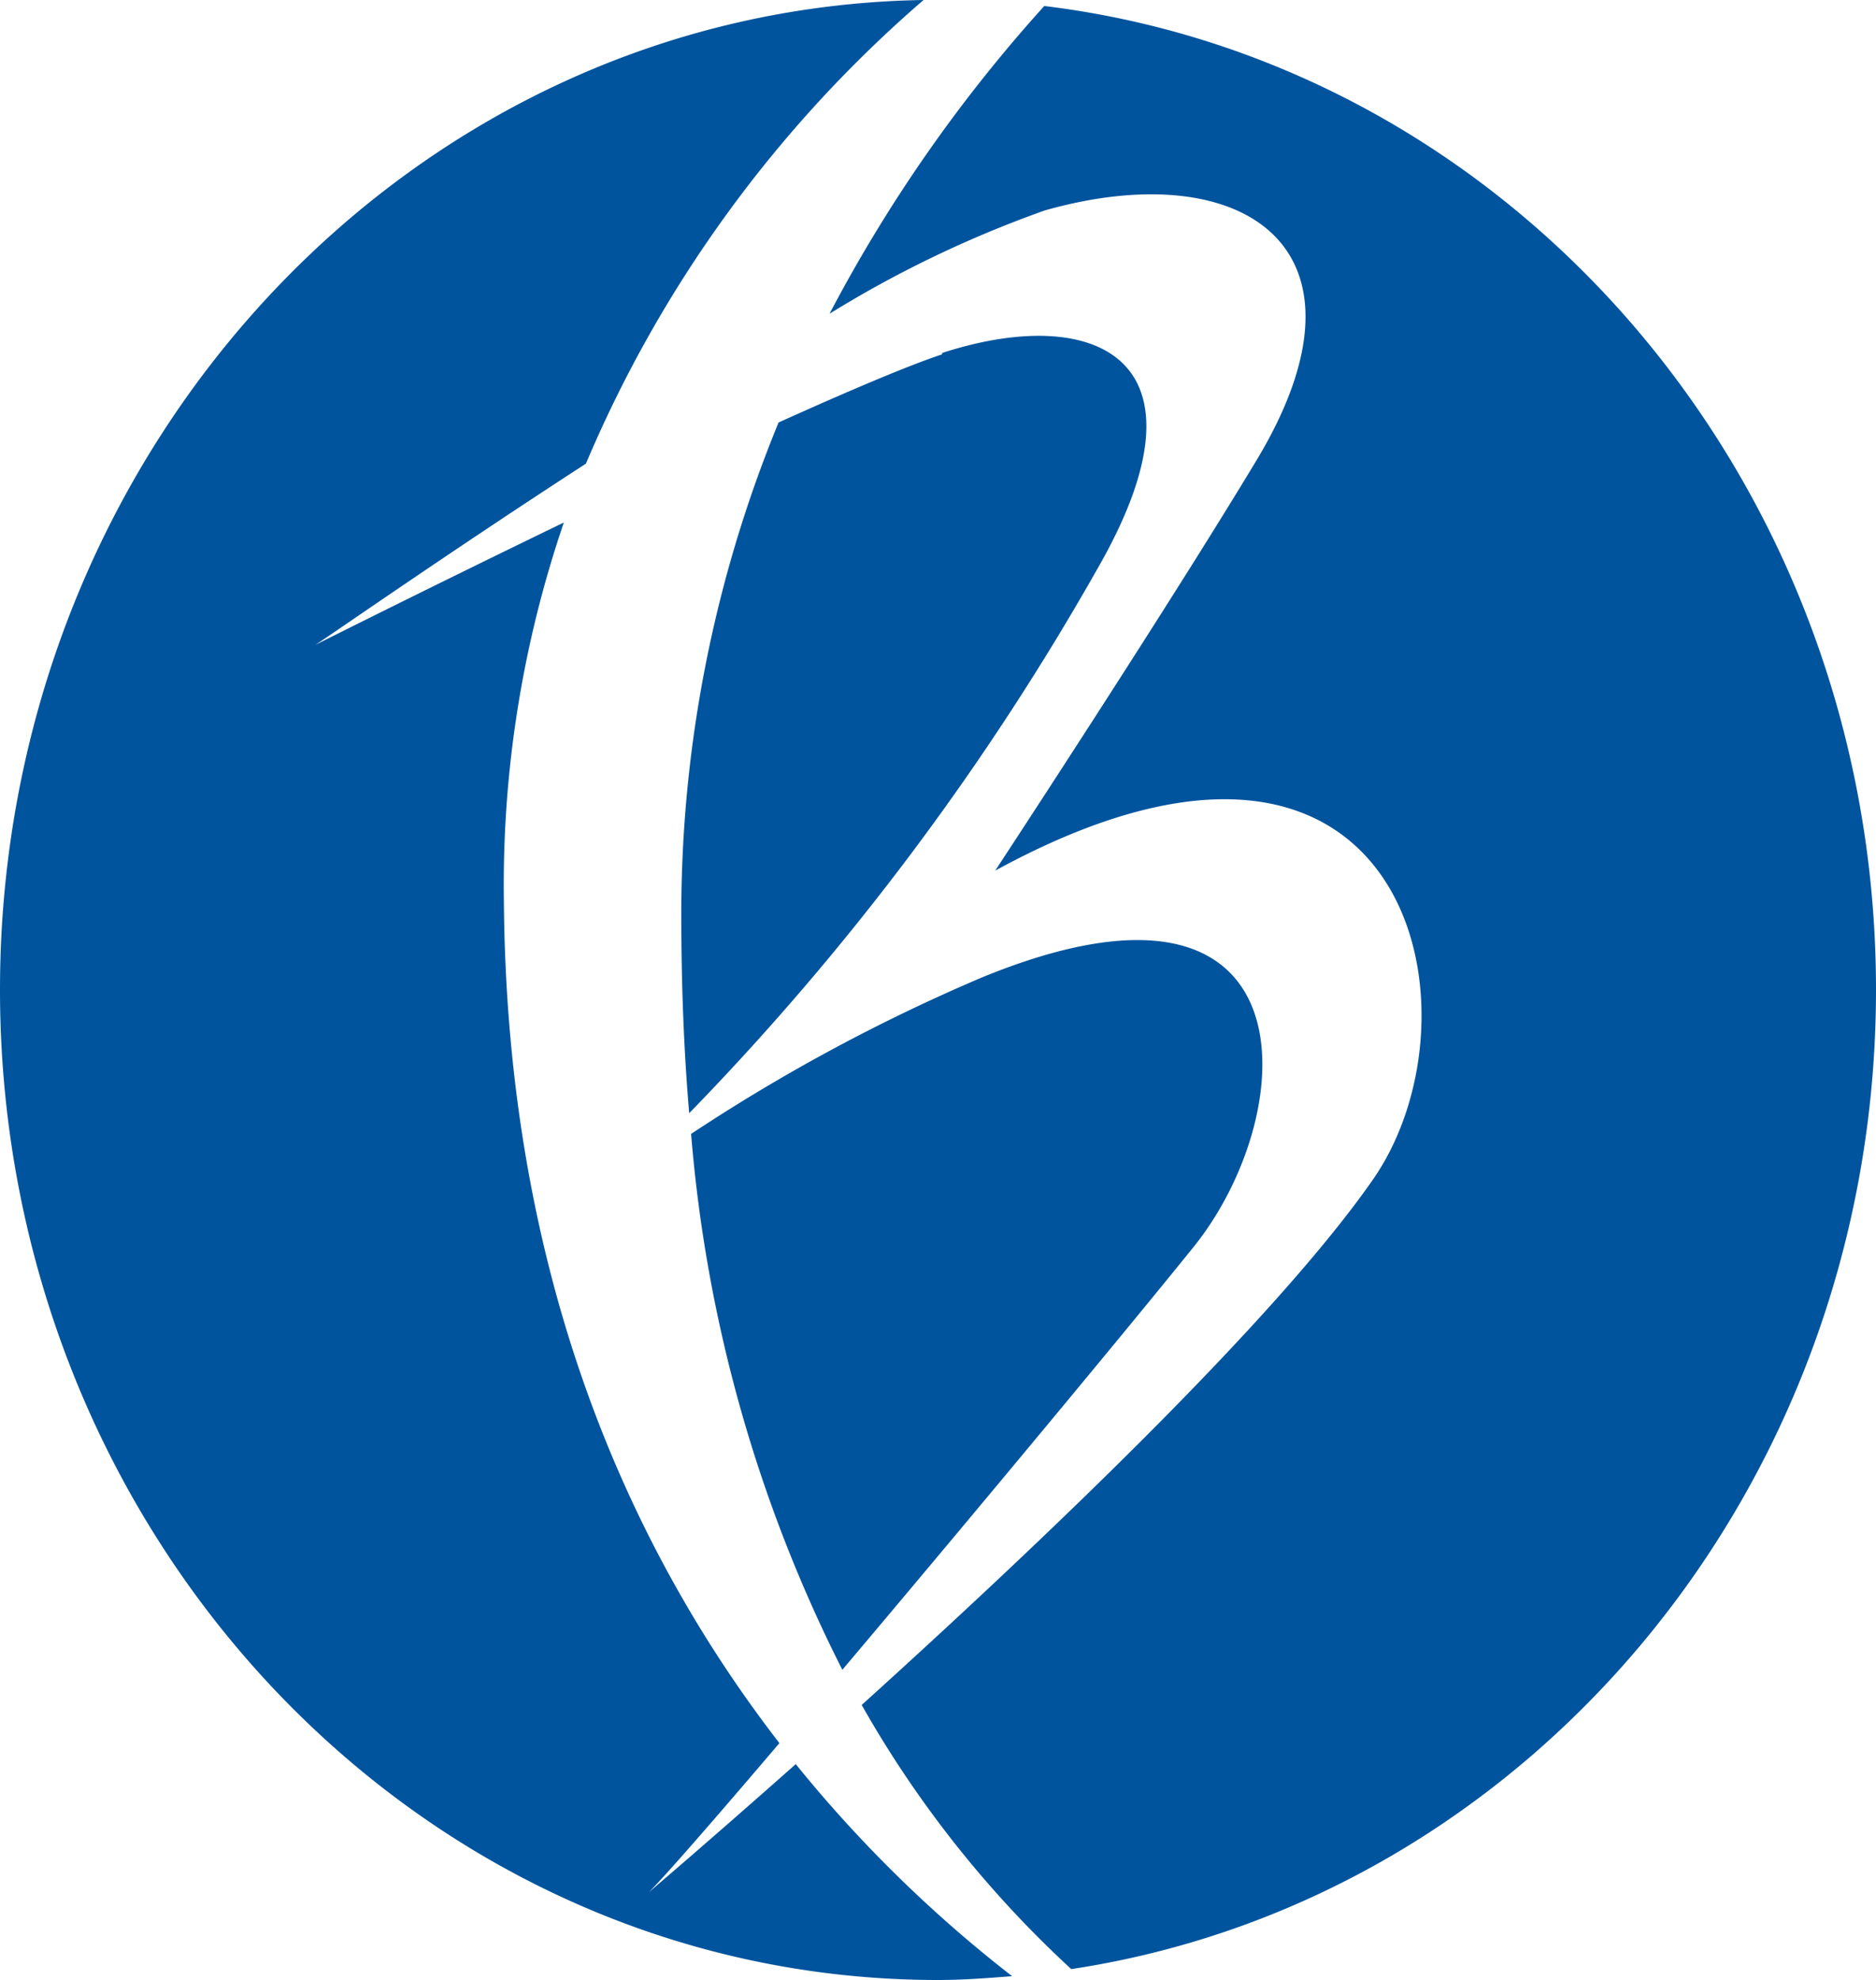 <svg id="Layer_1" data-name="Layer 1" xmlns="http://www.w3.org/2000/svg" viewBox="0 0 68.84 72.64"><defs><style>.cls-1{fill:#00549e;}</style></defs><title>favicon</title><g id="Layer_1-2" data-name="Layer 1-2"><path class="cls-1" d="M34.57,13c-1.24.41-3.43,1.34-6,2.5A47.34,47.34,0,0,0,25,33.5c0,2.59.09,5,.29,7.34A97.58,97.58,0,0,0,40.41,20.62c4.19-7.49-.24-9.49-5.84-7.67M29.2,64.72c-3.18,2.82-5.39,4.7-5.39,4.7.62-.62,2.45-2.72,4.79-5.47-5.51-7.13-10-17.1-10.11-30.87a41.13,41.13,0,0,1,2.2-13.91c-4.9,2.37-9.12,4.49-9.12,4.49.48-.3,4.78-3.31,9.93-6.65A46.25,46.25,0,0,1,33.89,0C15.13.3,0,16.43,0,36.31,0,56.37,15.41,72.64,34.42,72.64c.92,0,1.82-.07,2.72-.14a48.3,48.3,0,0,1-7.94-7.78m14.62-19c4-5,4.38-14.85-7.79-9.86A66.42,66.42,0,0,0,25.36,41.6a53,53,0,0,0,5.55,19.66c4.78-5.66,10.56-12.62,12.91-15.54M38.32.22a54.84,54.84,0,0,0-7.88,11.29,41.28,41.28,0,0,1,7.9-3.79c7.3-2.07,12.44,1.38,7.79,9.13-3.29,5.47-9.61,15.09-9.61,15.09,15.17-8.28,18.13,5.18,13.87,11.32-3.61,5.2-12.31,13.45-18.77,19.29a39.83,39.83,0,0,0,7.69,9.69C56,69.72,68.84,54.62,68.84,36.31c0-18.68-13.34-34-30.52-36.09" transform="translate(0 0)"/></g></svg>